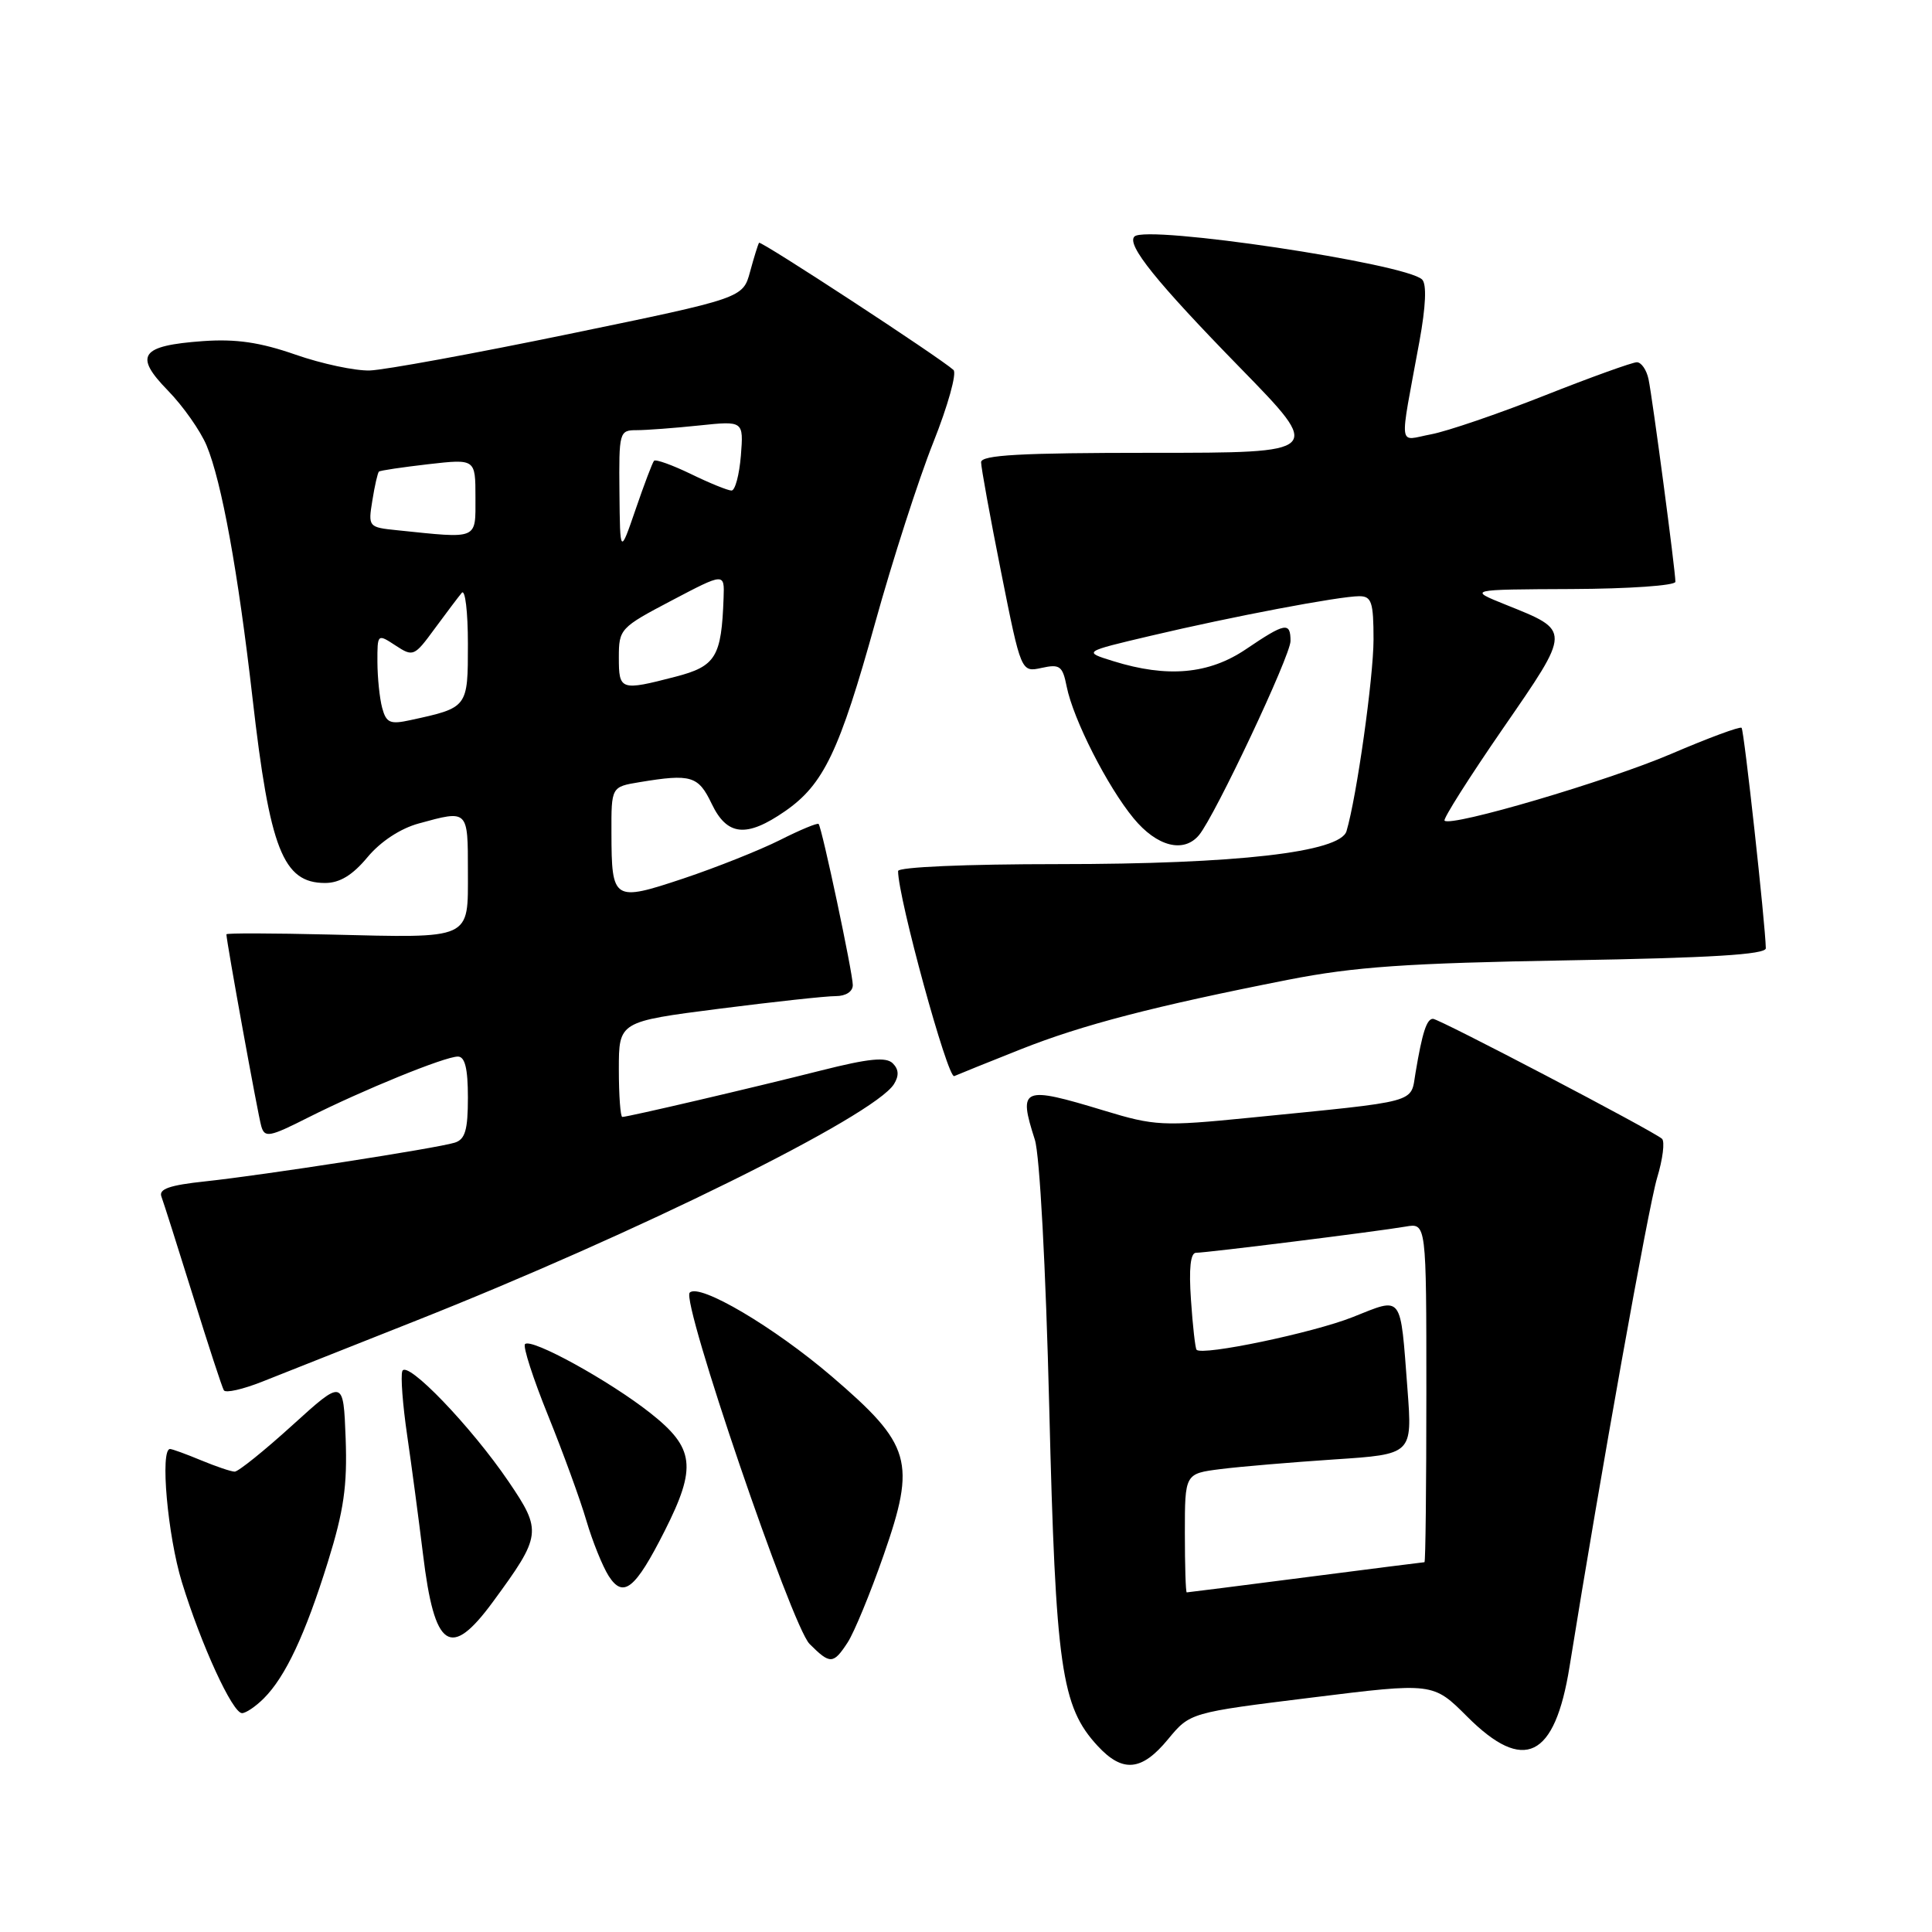 <?xml version="1.0" encoding="UTF-8" standalone="no"?>
<!DOCTYPE svg PUBLIC "-//W3C//DTD SVG 1.1//EN" "http://www.w3.org/Graphics/SVG/1.1/DTD/svg11.dtd" >
<svg xmlns="http://www.w3.org/2000/svg" xmlns:xlink="http://www.w3.org/1999/xlink" version="1.1" viewBox="0 0 256 256">
 <g >
 <path fill="currentColor"
d=" M 154.77 230.46 C 157.69 226.93 157.69 226.93 173.79 224.94 C 189.89 222.94 189.89 222.94 194.42 227.47 C 201.93 234.98 206.02 232.99 207.97 220.86 C 212.09 195.22 218.42 159.94 219.57 156.09 C 220.33 153.59 220.62 151.25 220.22 150.89 C 219.07 149.86 190.70 135.00 189.88 135.00 C 189.04 135.00 188.46 136.81 187.57 142.12 C 186.87 146.25 188.39 145.83 165.45 148.12 C 154.07 149.25 153.01 149.20 146.30 147.16 C 135.42 143.86 134.90 144.08 137.12 151.01 C 137.77 153.03 138.57 167.93 139.03 186.50 C 139.88 220.99 140.62 226.13 145.45 231.35 C 148.76 234.93 151.29 234.69 154.77 230.46 Z  M 34.96 225.04 C 37.82 222.18 40.44 216.61 43.44 206.98 C 45.56 200.17 46.03 196.88 45.80 190.59 C 45.50 182.72 45.50 182.72 38.73 188.86 C 35.01 192.24 31.57 195.00 31.10 195.00 C 30.63 195.00 28.63 194.32 26.65 193.50 C 24.68 192.68 22.82 192.00 22.53 192.00 C 21.19 192.00 22.21 203.48 24.10 209.64 C 26.66 217.97 30.81 227.00 32.07 227.00 C 32.58 227.00 33.88 226.12 34.96 225.04 Z  M 112.32 217.63 C 113.17 216.33 115.32 211.13 117.08 206.08 C 121.42 193.65 120.78 191.44 110.21 182.38 C 102.57 175.84 92.67 169.99 91.39 171.28 C 90.23 172.44 104.90 215.46 107.27 217.83 C 110.00 220.56 110.42 220.54 112.32 217.63 Z  M 65.33 212.23 C 71.76 203.47 71.84 202.87 67.40 196.33 C 62.43 189.01 53.88 180.13 53.31 181.68 C 53.07 182.33 53.36 186.16 53.95 190.18 C 54.54 194.21 55.48 201.30 56.05 205.94 C 57.57 218.53 59.67 219.95 65.33 212.23 Z  M 88.08 202.84 C 92.34 194.40 92.04 191.87 86.19 187.25 C 80.78 182.97 70.41 177.26 69.57 178.10 C 69.26 178.40 70.64 182.67 72.63 187.58 C 74.61 192.48 76.90 198.75 77.70 201.50 C 78.51 204.25 79.84 207.54 80.65 208.82 C 82.59 211.85 84.17 210.58 88.08 202.84 Z  M 54.84 175.11 C 84.33 163.44 115.77 147.89 118.45 143.66 C 119.14 142.55 119.10 141.70 118.30 140.90 C 117.42 140.02 115.12 140.25 108.82 141.84 C 99.73 144.14 83.20 148.00 82.46 148.00 C 82.21 148.00 82.00 145.16 82.00 141.69 C 82.00 135.37 82.00 135.37 95.25 133.67 C 102.54 132.74 109.51 131.98 110.75 131.99 C 112.07 131.99 113.00 131.39 113.00 130.53 C 113.00 128.93 108.92 109.70 108.47 109.18 C 108.32 109.01 106.02 109.96 103.35 111.31 C 100.68 112.65 94.93 114.94 90.57 116.40 C 81.27 119.50 81.04 119.36 81.02 110.38 C 81.00 104.26 81.00 104.26 84.75 103.64 C 91.58 102.51 92.53 102.80 94.30 106.50 C 96.34 110.77 98.90 111.03 104.02 107.49 C 109.14 103.94 111.22 99.59 115.97 82.50 C 118.26 74.25 121.72 63.51 123.66 58.64 C 125.60 53.77 126.81 49.44 126.34 49.02 C 124.52 47.37 100.81 31.86 100.58 32.17 C 100.45 32.35 99.91 34.08 99.39 36.00 C 98.44 39.50 98.44 39.50 75.47 44.24 C 62.84 46.85 50.92 49.03 49.00 49.09 C 47.08 49.15 42.64 48.21 39.15 46.99 C 34.44 45.35 31.26 44.89 26.88 45.20 C 18.61 45.80 17.70 47.09 22.25 51.75 C 24.26 53.81 26.56 57.09 27.37 59.02 C 29.38 63.84 31.55 75.81 33.46 92.50 C 35.75 112.55 37.50 117.00 43.08 117.00 C 45.01 117.00 46.71 115.97 48.68 113.60 C 50.41 111.52 53.04 109.78 55.50 109.11 C 62.05 107.31 62.00 107.26 62.00 115.48 C 62.00 124.61 62.70 124.29 43.61 123.83 C 36.12 123.65 30.00 123.63 30.00 123.80 C 30.00 124.71 34.19 147.78 34.62 149.23 C 35.07 150.79 35.69 150.68 40.83 148.08 C 48.08 144.43 58.94 140.00 60.67 140.00 C 61.61 140.00 62.00 141.58 62.00 145.43 C 62.00 149.73 61.64 150.98 60.25 151.41 C 57.83 152.16 34.87 155.72 27.18 156.54 C 22.47 157.04 21.00 157.55 21.39 158.56 C 21.67 159.31 23.55 165.22 25.57 171.71 C 27.58 178.19 29.42 183.82 29.66 184.22 C 29.89 184.62 32.20 184.09 34.79 183.06 C 37.38 182.03 46.40 178.45 54.84 175.11 Z  M 135.25 139.04 C 143.43 135.79 152.99 133.31 170.71 129.82 C 179.49 128.10 186.39 127.62 207.75 127.25 C 226.66 126.93 233.99 126.48 233.98 125.65 C 233.92 122.47 231.10 96.77 230.77 96.44 C 230.56 96.23 226.37 97.78 221.45 99.89 C 213.02 103.50 192.28 109.61 191.41 108.74 C 191.19 108.52 194.66 103.04 199.12 96.57 C 208.24 83.35 208.23 83.63 199.50 80.12 C 194.50 78.11 194.50 78.11 208.25 78.05 C 215.82 78.02 222.00 77.59 222.00 77.09 C 222.00 75.62 218.96 52.72 218.44 50.25 C 218.18 49.01 217.48 48.00 216.89 48.00 C 216.31 48.00 210.80 49.98 204.66 52.41 C 198.52 54.84 191.75 57.15 189.62 57.55 C 185.19 58.37 185.39 59.93 188.08 45.25 C 188.93 40.59 189.06 37.66 188.44 37.04 C 186.32 34.92 151.89 29.77 150.32 31.34 C 149.24 32.42 153.22 37.36 164.34 48.75 C 175.32 60.00 175.32 60.00 152.66 60.00 C 135.20 60.00 130.00 60.29 130.00 61.25 C 130.00 61.94 131.19 68.48 132.65 75.80 C 135.30 89.09 135.30 89.09 138.02 88.50 C 140.43 87.97 140.80 88.24 141.34 90.97 C 142.21 95.32 146.73 104.21 150.20 108.42 C 153.29 112.18 156.85 113.09 158.88 110.65 C 161.00 108.09 171.00 86.88 171.00 84.94 C 171.00 82.37 170.30 82.50 165.10 86.02 C 160.19 89.34 154.69 89.84 147.50 87.60 C 143.50 86.36 143.50 86.36 152.50 84.24 C 163.29 81.69 177.49 79.00 180.11 79.00 C 181.74 79.00 182.00 79.78 182.00 84.75 C 181.99 89.80 179.77 105.59 178.42 110.13 C 177.59 112.93 163.87 114.50 140.25 114.50 C 127.93 114.50 119.00 114.89 119.00 115.42 C 119.00 118.96 125.58 142.98 126.44 142.59 C 127.03 142.33 130.99 140.73 135.25 139.04 Z  M 157.00 203.13 C 157.00 195.26 157.00 195.26 161.75 194.66 C 164.36 194.33 171.15 193.76 176.83 193.38 C 187.15 192.70 187.15 192.70 186.50 184.10 C 185.52 171.29 185.95 171.86 179.22 174.53 C 173.98 176.61 159.30 179.68 158.55 178.85 C 158.38 178.66 158.04 175.69 157.81 172.25 C 157.52 168.09 157.74 166.00 158.48 166.00 C 159.89 166.00 182.61 163.16 186.25 162.53 C 189.00 162.05 189.00 162.05 189.00 184.52 C 189.00 196.89 188.89 207.00 188.75 207.00 C 188.61 207.00 181.53 207.90 173.00 209.00 C 164.47 210.10 157.39 211.00 157.25 211.00 C 157.11 211.00 157.00 207.46 157.00 203.13 Z  M 50.64 93.80 C 50.30 92.54 50.02 89.80 50.01 87.73 C 50.00 83.97 50.01 83.96 52.41 85.53 C 54.74 87.06 54.90 86.99 57.60 83.30 C 59.14 81.21 60.75 79.07 61.19 78.55 C 61.64 78.03 62.00 81.08 62.00 85.32 C 62.00 93.79 62.02 93.76 54.38 95.42 C 51.69 96.01 51.18 95.79 50.64 93.80 Z  M 82.00 87.12 C 82.00 83.34 82.17 83.16 89.00 79.57 C 96.00 75.89 96.00 75.89 95.88 79.20 C 95.60 87.06 94.86 88.28 89.50 89.67 C 82.21 91.56 82.00 91.48 82.00 87.12 Z  M 82.08 65.25 C 82.00 57.23 82.07 57.00 84.35 57.00 C 85.65 57.00 89.37 56.72 92.62 56.38 C 98.53 55.76 98.53 55.76 98.17 60.38 C 97.96 62.92 97.41 65.00 96.93 65.00 C 96.45 65.00 94.03 64.02 91.55 62.81 C 89.07 61.61 86.87 60.82 86.66 61.06 C 86.45 61.30 85.35 64.20 84.22 67.50 C 82.16 73.50 82.16 73.50 82.08 65.25 Z  M 52.63 70.26 C 48.81 69.87 48.77 69.82 49.34 66.31 C 49.65 64.35 50.05 62.63 50.21 62.49 C 50.37 62.34 53.31 61.91 56.75 61.51 C 63.00 60.80 63.00 60.80 63.00 65.90 C 63.00 71.59 63.48 71.38 52.63 70.26 Z "/>
</g>
</svg>